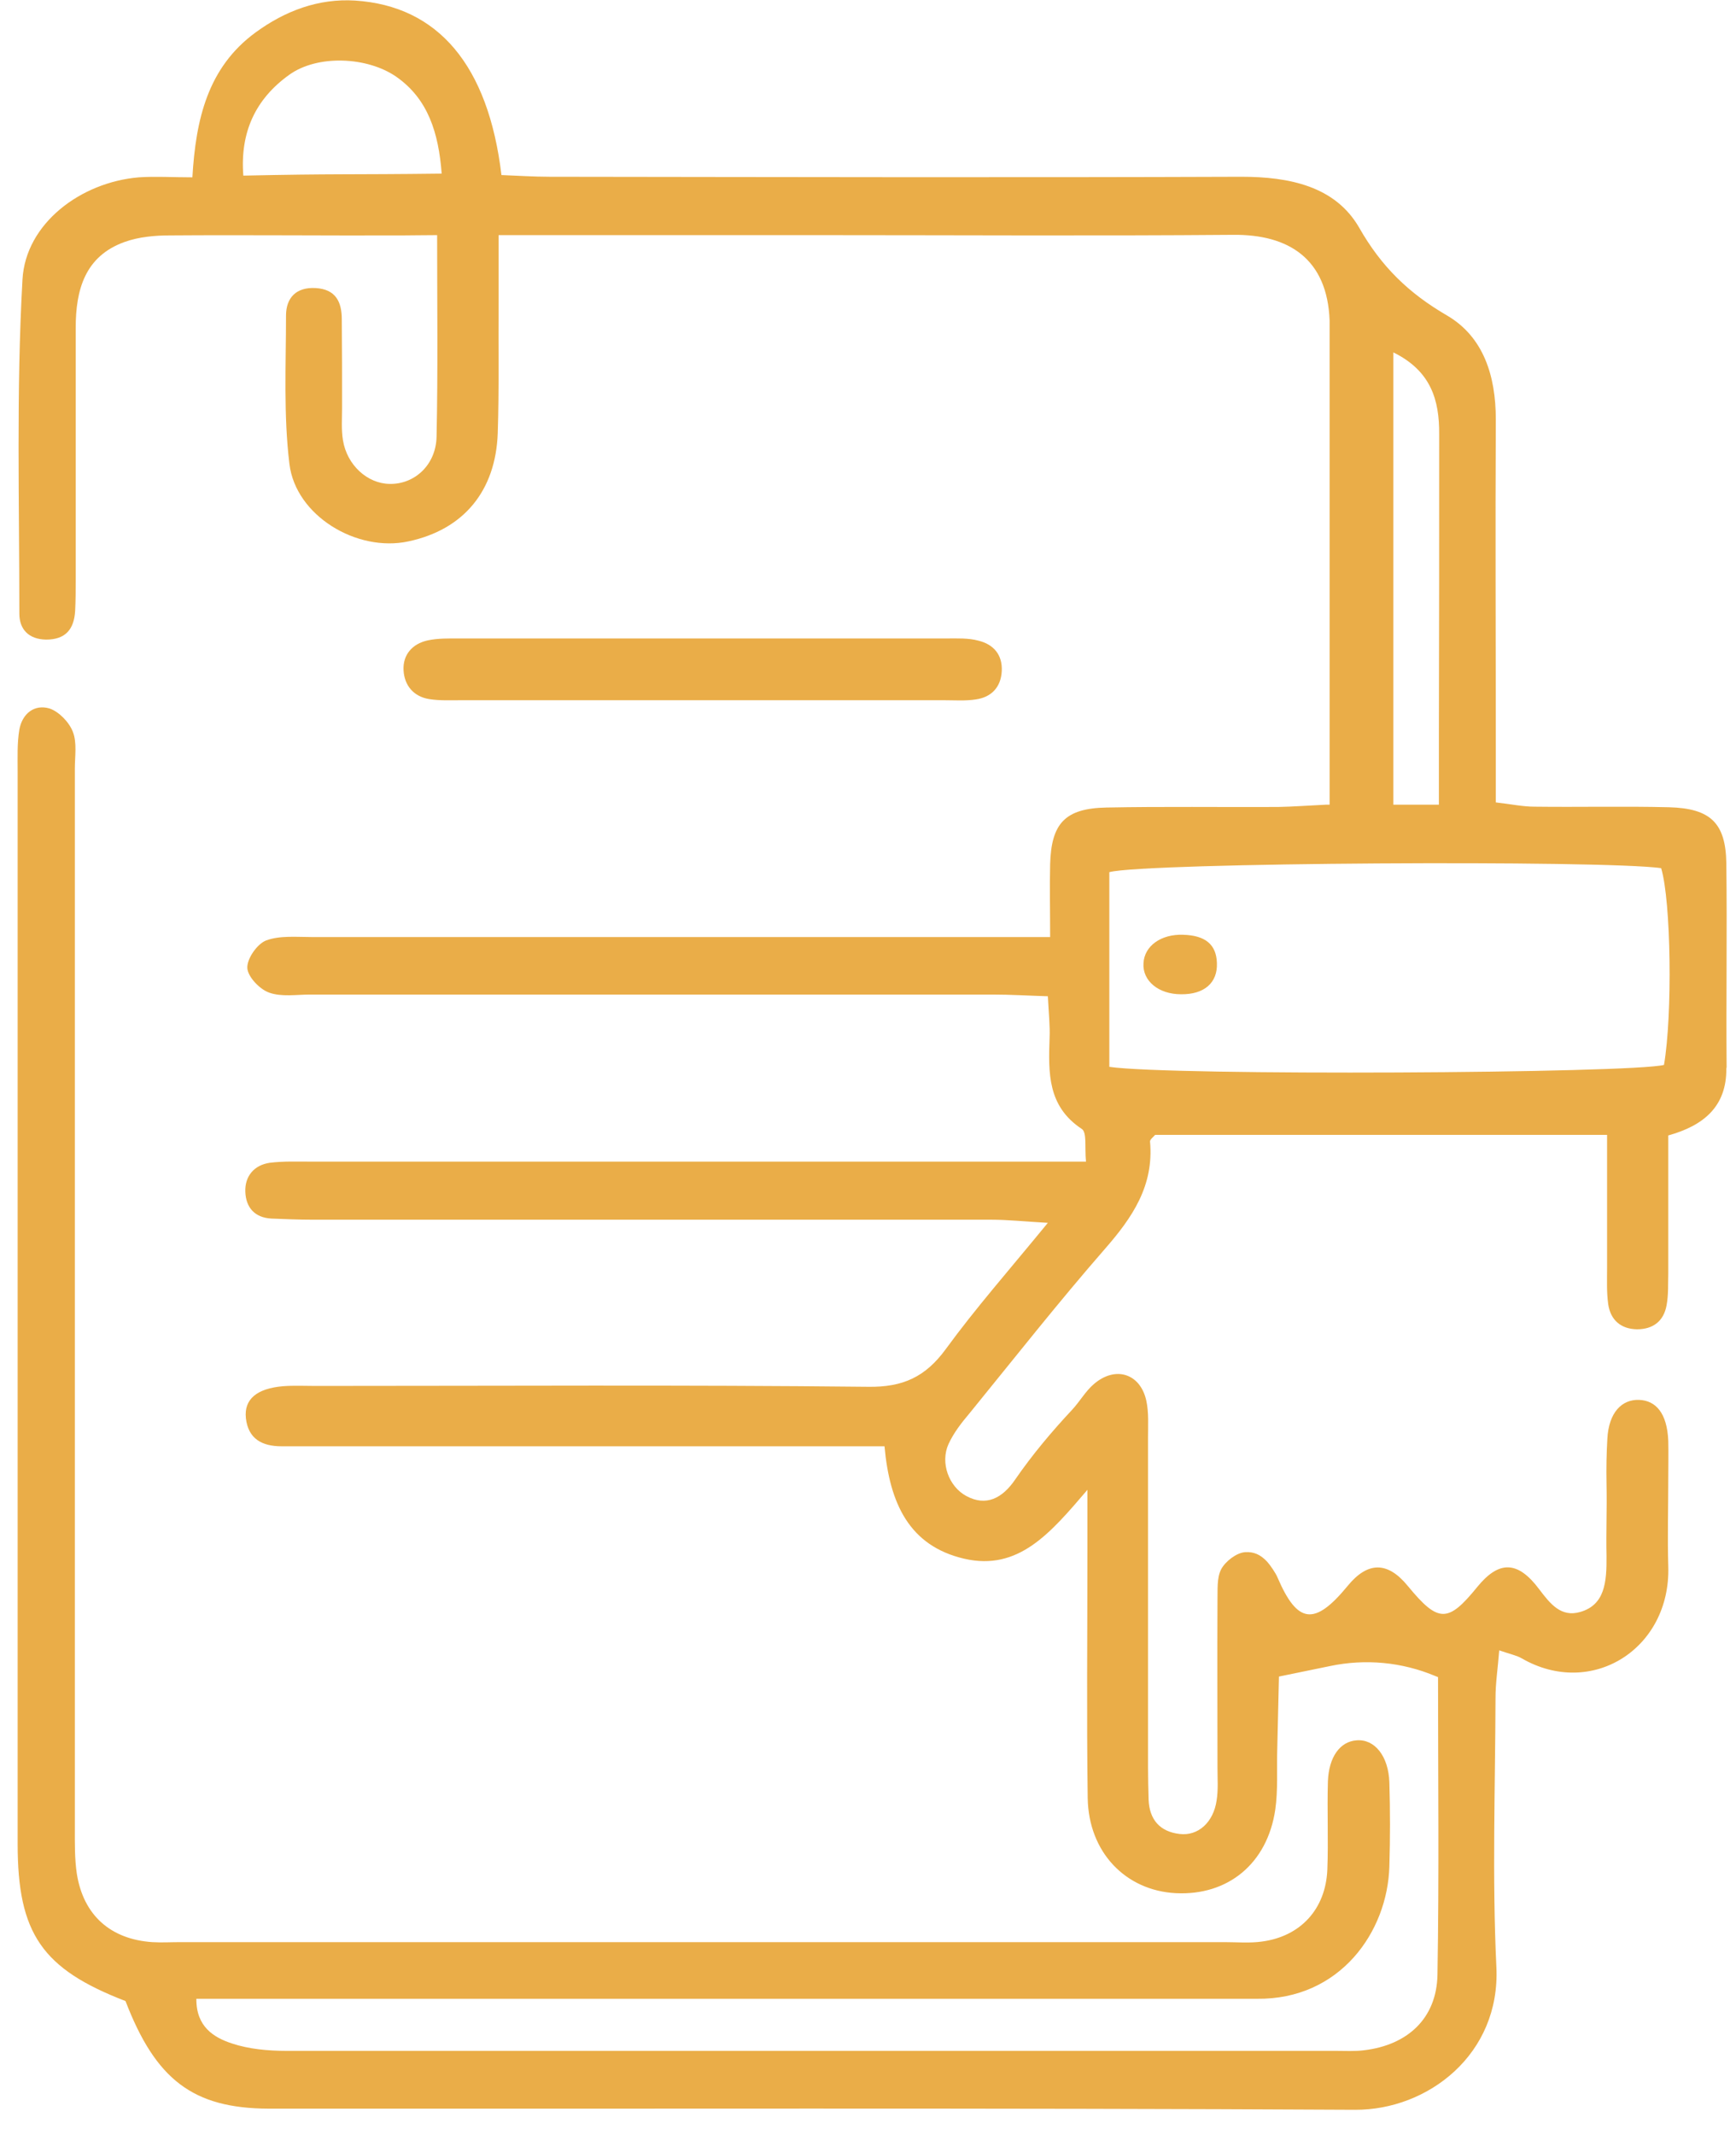<svg width="61" height="75" viewBox="0 0 61 75" fill="none" xmlns="http://www.w3.org/2000/svg">
<path d="M24.69 24.6C21.87 24.6 19.04 24.6 16.22 24.6C15.84 24.6 15.45 24.62 15.08 24.56C14.53 24.47 14.21 24.08 14.18 23.55C14.15 23 14.49 22.62 15.02 22.5C15.38 22.42 15.77 22.43 16.15 22.43C21.85 22.43 27.55 22.43 33.26 22.43C33.64 22.43 34.03 22.41 34.39 22.51C34.91 22.64 35.23 23 35.2 23.58C35.17 24.14 34.84 24.49 34.3 24.57C33.93 24.63 33.54 24.6 33.16 24.6C30.34 24.6 27.51 24.6 24.69 24.6Z" fill="#EAAD48"/>
<path d="M41.57 32.84C42.35 32.86 42.74 33.18 42.76 33.83C42.79 34.53 42.31 34.94 41.5 34.93C40.71 34.93 40.14 34.46 40.18 33.84C40.21 33.23 40.8 32.81 41.58 32.84H41.57Z" fill="#EAAD48"/>
<path d="M60.67 37.51C60.65 35.12 60.69 32.72 60.66 30.33C60.64 28.91 60.1 28.4 58.65 28.36C57.07 28.32 55.5 28.36 53.92 28.34C53.51 28.34 53.09 28.25 52.56 28.19C52.56 27.49 52.56 26.9 52.56 26.31C52.56 22.45 52.54 18.59 52.56 14.73C52.56 13.21 52.13 11.83 50.84 11.08C49.5 10.3 48.54 9.37 47.76 8C46.92 6.54 45.3 6.21 43.62 6.21C35.52 6.24 27.41 6.22 19.31 6.21C18.74 6.21 18.16 6.17 17.62 6.15C17.16 2.29 15.39 0.21 12.48 0.02C11.19 -0.06 10.02 0.38 8.98 1.14C7.3 2.37 6.88 4.19 6.76 6.23C6.06 6.23 5.47 6.19 4.88 6.23C2.84 6.4 0.9 7.85 0.79 9.82C0.57 13.72 0.68 17.64 0.68 21.56C0.68 22.1 1 22.46 1.62 22.47C2.31 22.47 2.6 22.1 2.64 21.47C2.66 21.09 2.66 20.71 2.66 20.33C2.66 17.39 2.66 14.46 2.66 11.52C2.66 10.19 2.98 9 4.38 8.5C4.88 8.32 5.45 8.27 5.98 8.27C8.7 8.25 11.42 8.28 14.14 8.27C14.51 8.27 14.85 8.26 15.36 8.26C15.36 10.6 15.39 13.06 15.34 15.34C15.32 16.34 14.56 17.02 13.69 17C12.91 16.99 12.19 16.34 12.05 15.46C11.99 15.09 12.02 14.7 12.02 14.32C12.02 13.29 12.02 12.25 12.01 11.22C12.01 10.61 11.8 10.16 11.09 10.12C10.4 10.08 10.05 10.47 10.05 11.09C10.05 12.83 9.96 14.58 10.17 16.3C10.39 18.12 12.54 19.41 14.35 19.02C16.28 18.61 17.42 17.26 17.49 15.21C17.54 13.69 17.51 12.16 17.52 10.64C17.52 9.9 17.52 9.16 17.52 8.26H19.35C22.45 8.26 25.55 8.26 28.65 8.26C33.54 8.26 38.44 8.29 43.33 8.25C45.28 8.23 46.64 9.09 46.72 11.26V11.33C46.72 11.4 46.72 11.47 46.72 11.54V28.27H46.59C45.97 28.3 45.44 28.34 44.91 28.35C42.9 28.36 40.88 28.33 38.87 28.37C37.42 28.4 36.94 28.93 36.9 30.36C36.88 31.16 36.9 31.96 36.9 32.92H34.94C26.95 32.92 18.95 32.92 10.96 32.92C10.42 32.92 9.83 32.86 9.35 33.04C9.04 33.16 8.68 33.67 8.69 34C8.7 34.31 9.12 34.75 9.45 34.87C9.89 35.03 10.42 34.94 10.9 34.94C18.89 34.94 26.89 34.94 34.88 34.94C35.51 34.94 36.15 34.98 36.82 35C36.85 35.61 36.9 36.04 36.88 36.47C36.84 37.68 36.8 38.86 38.01 39.66C38.2 39.78 38.11 40.32 38.16 40.81H36.24C27.81 40.81 19.38 40.81 10.95 40.81C10.46 40.81 9.97 40.79 9.48 40.85C8.93 40.93 8.6 41.32 8.62 41.87C8.64 42.41 8.94 42.78 9.54 42.81C10.03 42.83 10.52 42.85 11.01 42.85C18.95 42.85 26.89 42.85 34.83 42.85C35.39 42.85 35.96 42.91 36.82 42.96C35.46 44.62 34.28 45.96 33.23 47.4C32.52 48.37 31.73 48.74 30.5 48.72C24.03 48.65 17.56 48.69 11.08 48.69C10.7 48.69 10.32 48.67 9.94 48.7C9.02 48.78 8.57 49.16 8.64 49.82C8.72 50.55 9.21 50.81 9.89 50.81C10.27 50.81 10.65 50.81 11.03 50.81C17.12 50.81 23.21 50.81 29.3 50.81C29.88 50.81 30.45 50.81 31.08 50.81C31.26 52.82 31.95 54.31 33.88 54.76C35.79 55.2 36.91 53.86 38.21 52.34C38.21 53.34 38.21 53.93 38.21 54.52C38.21 57.4 38.18 60.28 38.22 63.17C38.25 65.07 39.55 66.42 41.32 66.51C43.15 66.6 44.53 65.47 44.81 63.58C44.91 62.89 44.86 62.17 44.88 61.46C44.9 60.56 44.92 59.66 44.94 58.9L46.74 58.53C47.98 58.27 49.26 58.39 50.43 58.88C50.46 58.89 50.5 58.91 50.53 58.92C50.53 62.43 50.57 65.91 50.51 69.38C50.48 70.91 49.46 71.85 47.92 72.03C47.6 72.07 47.27 72.05 46.94 72.05C34.65 72.05 22.36 72.05 10.07 72.05C9.43 72.05 8.75 71.99 8.15 71.79C7.51 71.58 6.89 71.2 6.9 70.22H8.92C20.18 70.22 31.44 70.22 42.69 70.22C43.18 70.22 43.67 70.22 44.16 70.22C47.08 70.26 48.76 67.87 48.82 65.56C48.85 64.58 48.85 63.6 48.82 62.62C48.79 61.69 48.3 61.09 47.67 61.14C47.09 61.18 46.69 61.72 46.66 62.59C46.63 63.62 46.68 64.66 46.64 65.69C46.58 67.07 45.7 68.03 44.34 68.21C43.91 68.27 43.47 68.23 43.04 68.23C30.8 68.23 18.57 68.23 6.33 68.23C6 68.23 5.68 68.25 5.35 68.23C3.88 68.13 2.93 67.28 2.7 65.83C2.62 65.3 2.63 64.75 2.63 64.2C2.63 51.8 2.63 39.4 2.63 27C2.63 26.57 2.71 26.09 2.56 25.71C2.43 25.37 2.07 25 1.74 24.89C1.2 24.73 0.78 25.08 0.68 25.63C0.6 26.11 0.62 26.6 0.62 27.09C0.62 39.65 0.62 52.22 0.62 64.78C0.62 67.93 1.48 69.17 4.41 70.3C5.47 73.06 6.78 74.07 9.44 74.08C22.17 74.09 34.89 74.05 47.62 74.12C50.17 74.13 52.73 72.17 52.58 69.1C52.43 65.95 52.54 62.79 52.55 59.64C52.55 59.13 52.63 58.62 52.68 57.98C53.09 58.12 53.3 58.16 53.47 58.26C55.93 59.68 58.71 57.92 58.62 55.03C58.59 54 58.62 52.96 58.62 51.93C58.62 51.49 58.63 51.06 58.62 50.62C58.58 49.64 58.18 49.2 57.59 49.18C56.99 49.16 56.53 49.62 56.48 50.54C56.45 51.06 56.44 51.58 56.45 52.1C56.47 53.12 56.43 53.78 56.45 54.66C56.46 55.59 56.39 56.38 55.53 56.63C54.85 56.83 54.47 56.34 54.09 55.84C53.33 54.82 52.67 54.82 51.91 55.75C50.88 57.02 50.54 57.02 49.47 55.72C48.76 54.85 48.06 54.85 47.35 55.72C46.19 57.13 45.59 57.05 44.89 55.42C44.83 55.27 44.63 54.98 44.53 54.87C44.29 54.61 44.05 54.51 43.75 54.53C43.45 54.55 43.06 54.85 42.91 55.13C42.75 55.44 42.79 55.87 42.78 56.24C42.77 58.2 42.78 60.16 42.78 62.11C42.78 62.49 42.81 62.88 42.75 63.25C42.64 64.02 42.1 64.51 41.45 64.43C40.76 64.35 40.39 63.93 40.36 63.23C40.35 62.85 40.34 62.47 40.34 62.09C40.34 58.23 40.34 54.37 40.34 50.51C40.34 50.08 40.37 49.63 40.28 49.21C40.07 48.25 39.19 47.97 38.43 48.63C38.14 48.88 37.94 49.24 37.67 49.53C36.95 50.3 36.27 51.11 35.67 51.98C35.22 52.64 34.65 52.93 33.96 52.56C33.34 52.23 33.03 51.39 33.33 50.73C33.51 50.34 33.78 49.99 34.06 49.66C35.64 47.72 37.19 45.75 38.83 43.87C39.8 42.76 40.55 41.65 40.41 40.1C40.41 40.03 40.53 39.94 40.59 39.87H56.47C56.47 41.49 56.47 43 56.47 44.52C56.47 44.95 56.45 45.39 56.51 45.82C56.59 46.37 56.95 46.69 57.52 46.7C58.09 46.7 58.46 46.41 58.56 45.86C58.63 45.49 58.61 45.1 58.62 44.72C58.62 43.15 58.62 41.58 58.62 39.89C59.84 39.55 60.68 38.89 60.66 37.52L60.67 37.51ZM8.55 6.17C8.43 4.63 8.99 3.47 10.16 2.63C11.16 1.91 12.91 1.99 13.93 2.7C15.04 3.48 15.41 4.66 15.52 6.1C12.24 6.14 11.76 6.1 8.55 6.17ZM48.96 12.38C50.28 13.03 50.58 14.05 50.57 15.26C50.57 18.74 50.57 22.21 50.56 25.69C50.56 26.5 50.56 27.3 50.56 28.27H48.96V12.38ZM58.48 37.41C57.33 37.71 41.14 37.8 38.98 37.48V30.64C40.23 30.3 56.38 30.21 58.37 30.5C58.72 31.66 58.77 35.66 58.47 37.41H58.48Z" fill="#EAAD48"/>
</svg>
